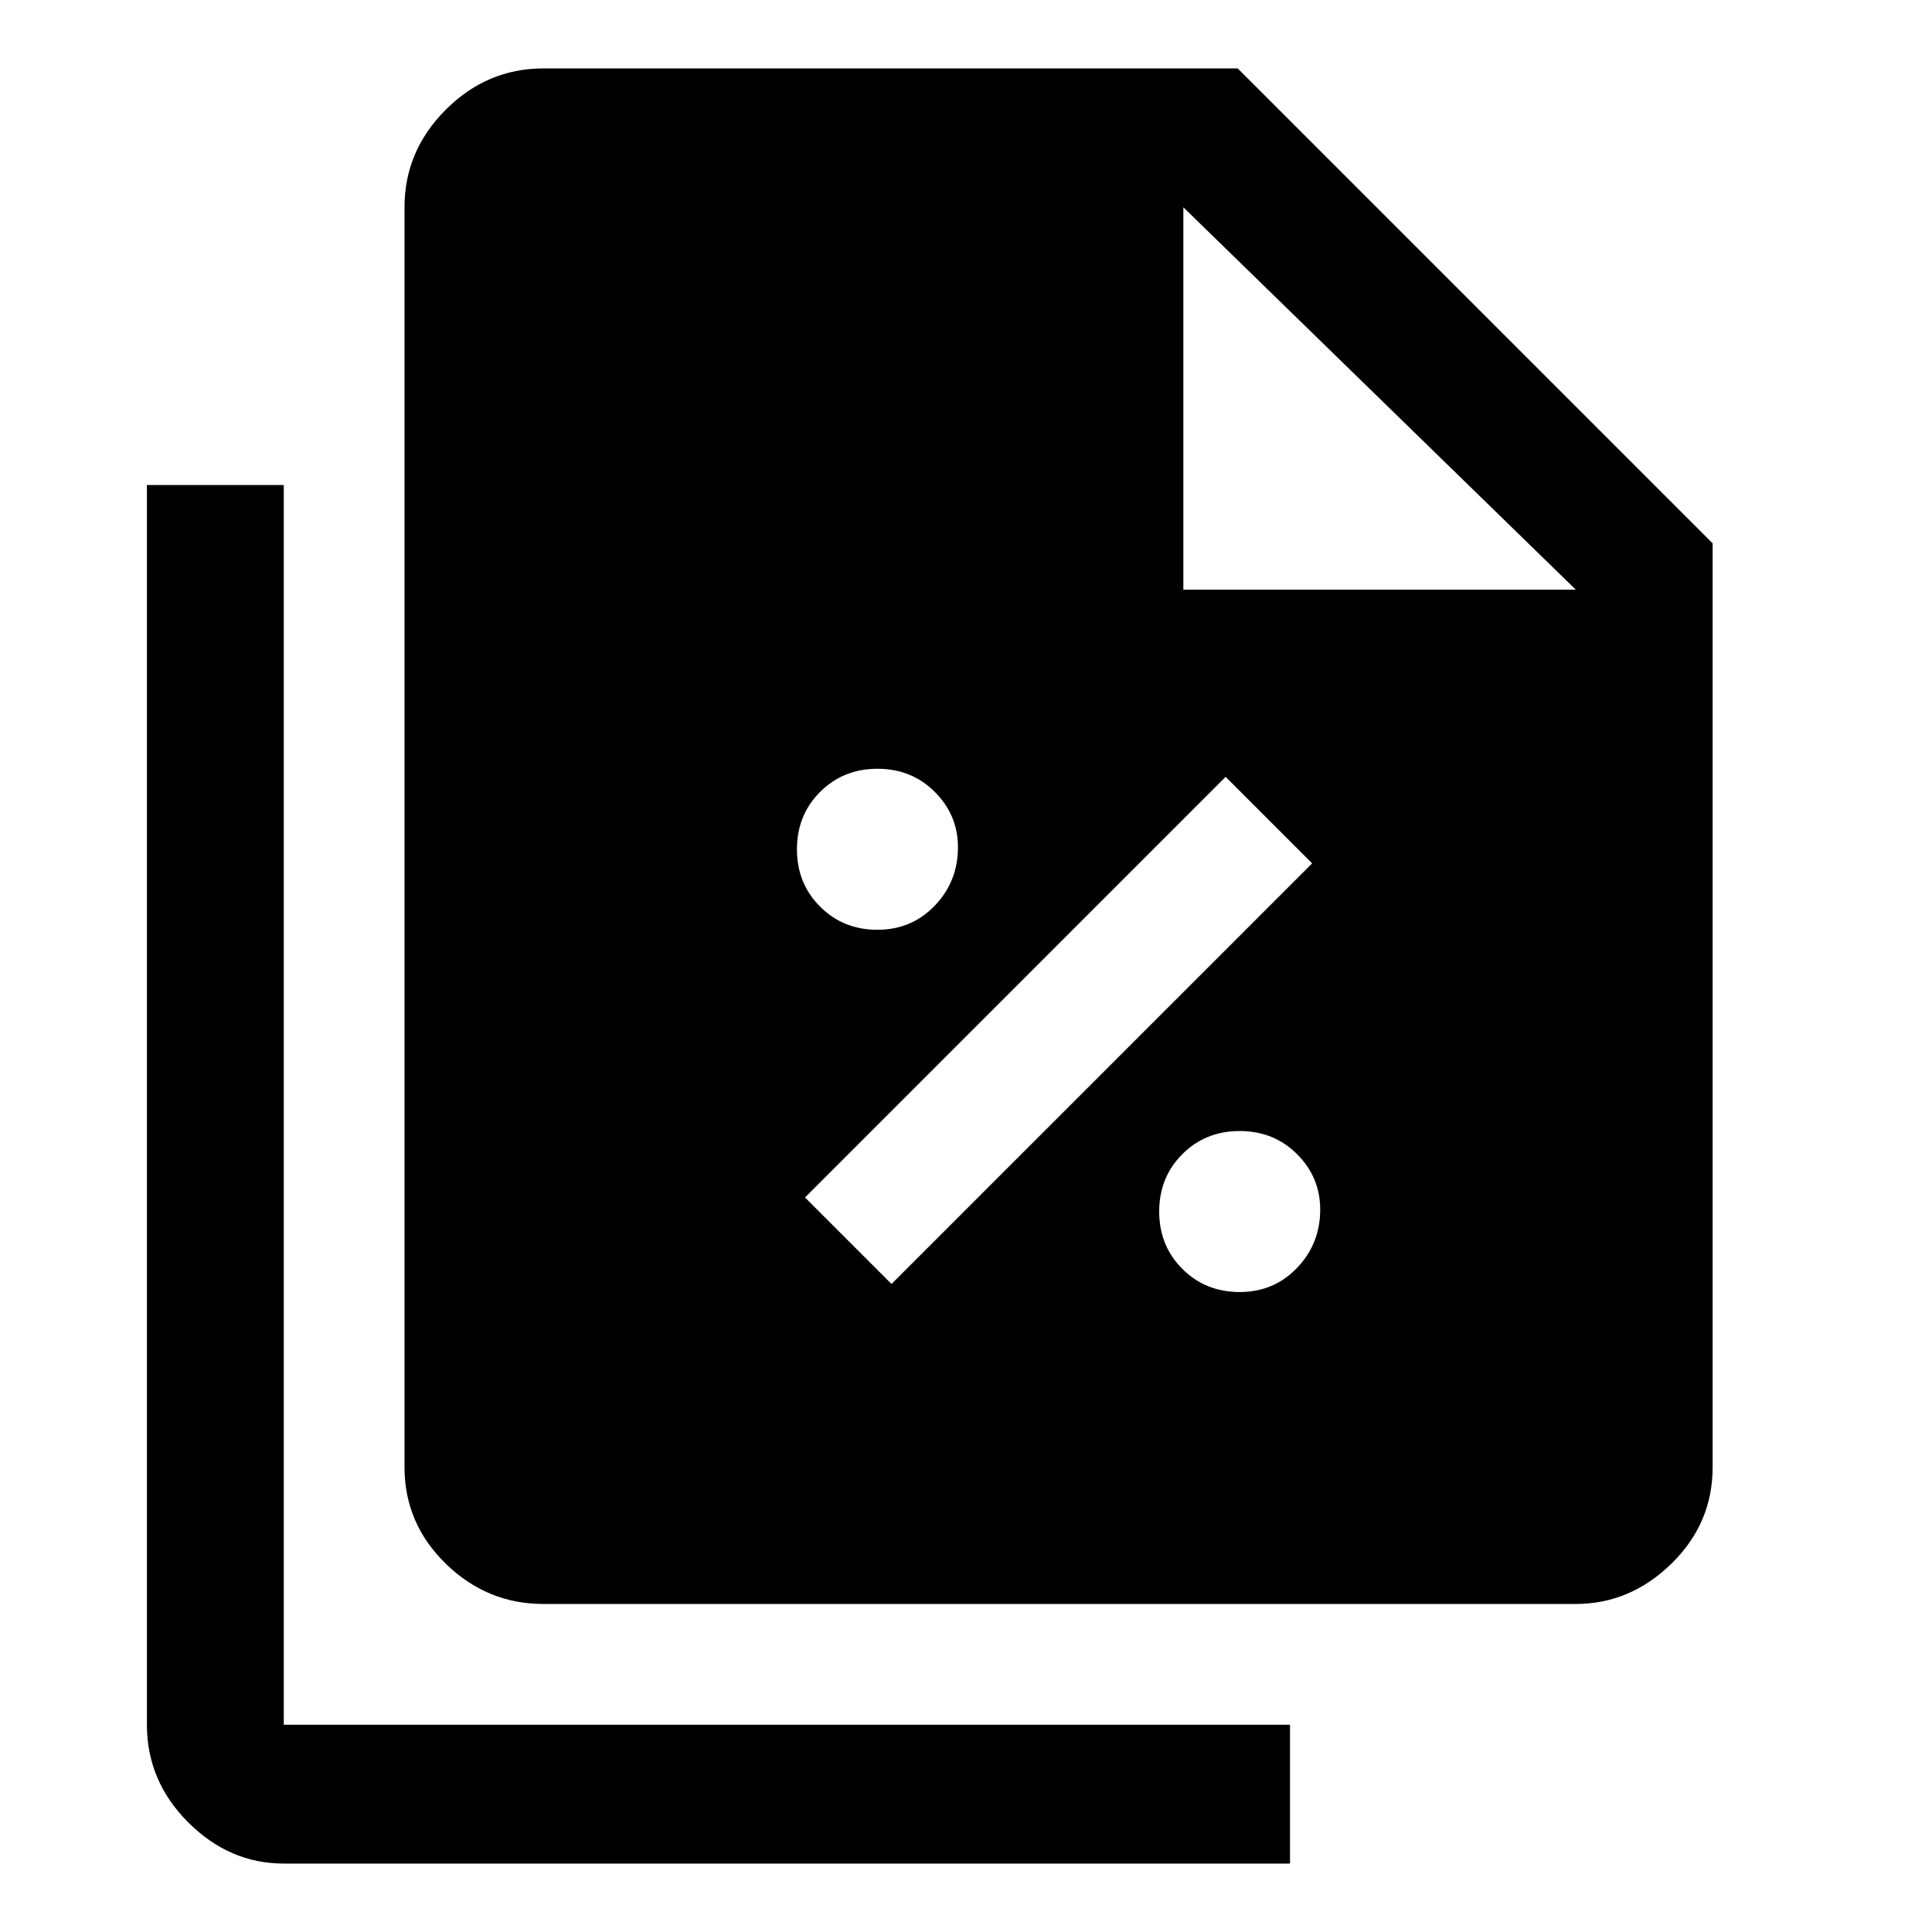 <svg xmlns="http://www.w3.org/2000/svg" width="48" height="48" viewBox="0 0 48 48"><path d="M21.8 23.1q.85 0 1.425-.6.575-.6.575-1.45 0-.8-.575-1.375T21.8 19.1q-.85 0-1.425.575-.575.575-.575 1.425 0 .85.575 1.425.575.575 1.425.575Zm.35 8.8L32.6 21.45l-2.15-2.15L20 29.75Zm8.65.2q.85 0 1.425-.6.575-.6.575-1.45 0-.8-.575-1.375T30.8 28.1q-.85 0-1.425.575-.575.575-.575 1.425 0 .85.575 1.425.575.575 1.425.575Zm8.35 7.75H13.5q-1.4 0-2.425-1t-1.025-2.4V5.15q0-1.4 1.025-2.425T13.5 1.7h17.25l11.8 11.8v22.95q0 1.4-1.025 2.4t-2.375 1Zm-9.75-25.2h9.75l-9.75-9.5ZM7.05 46.3q-1.35 0-2.375-1.025T3.65 42.85v-30.8h3.4v30.8h25v3.45Z"/></svg>